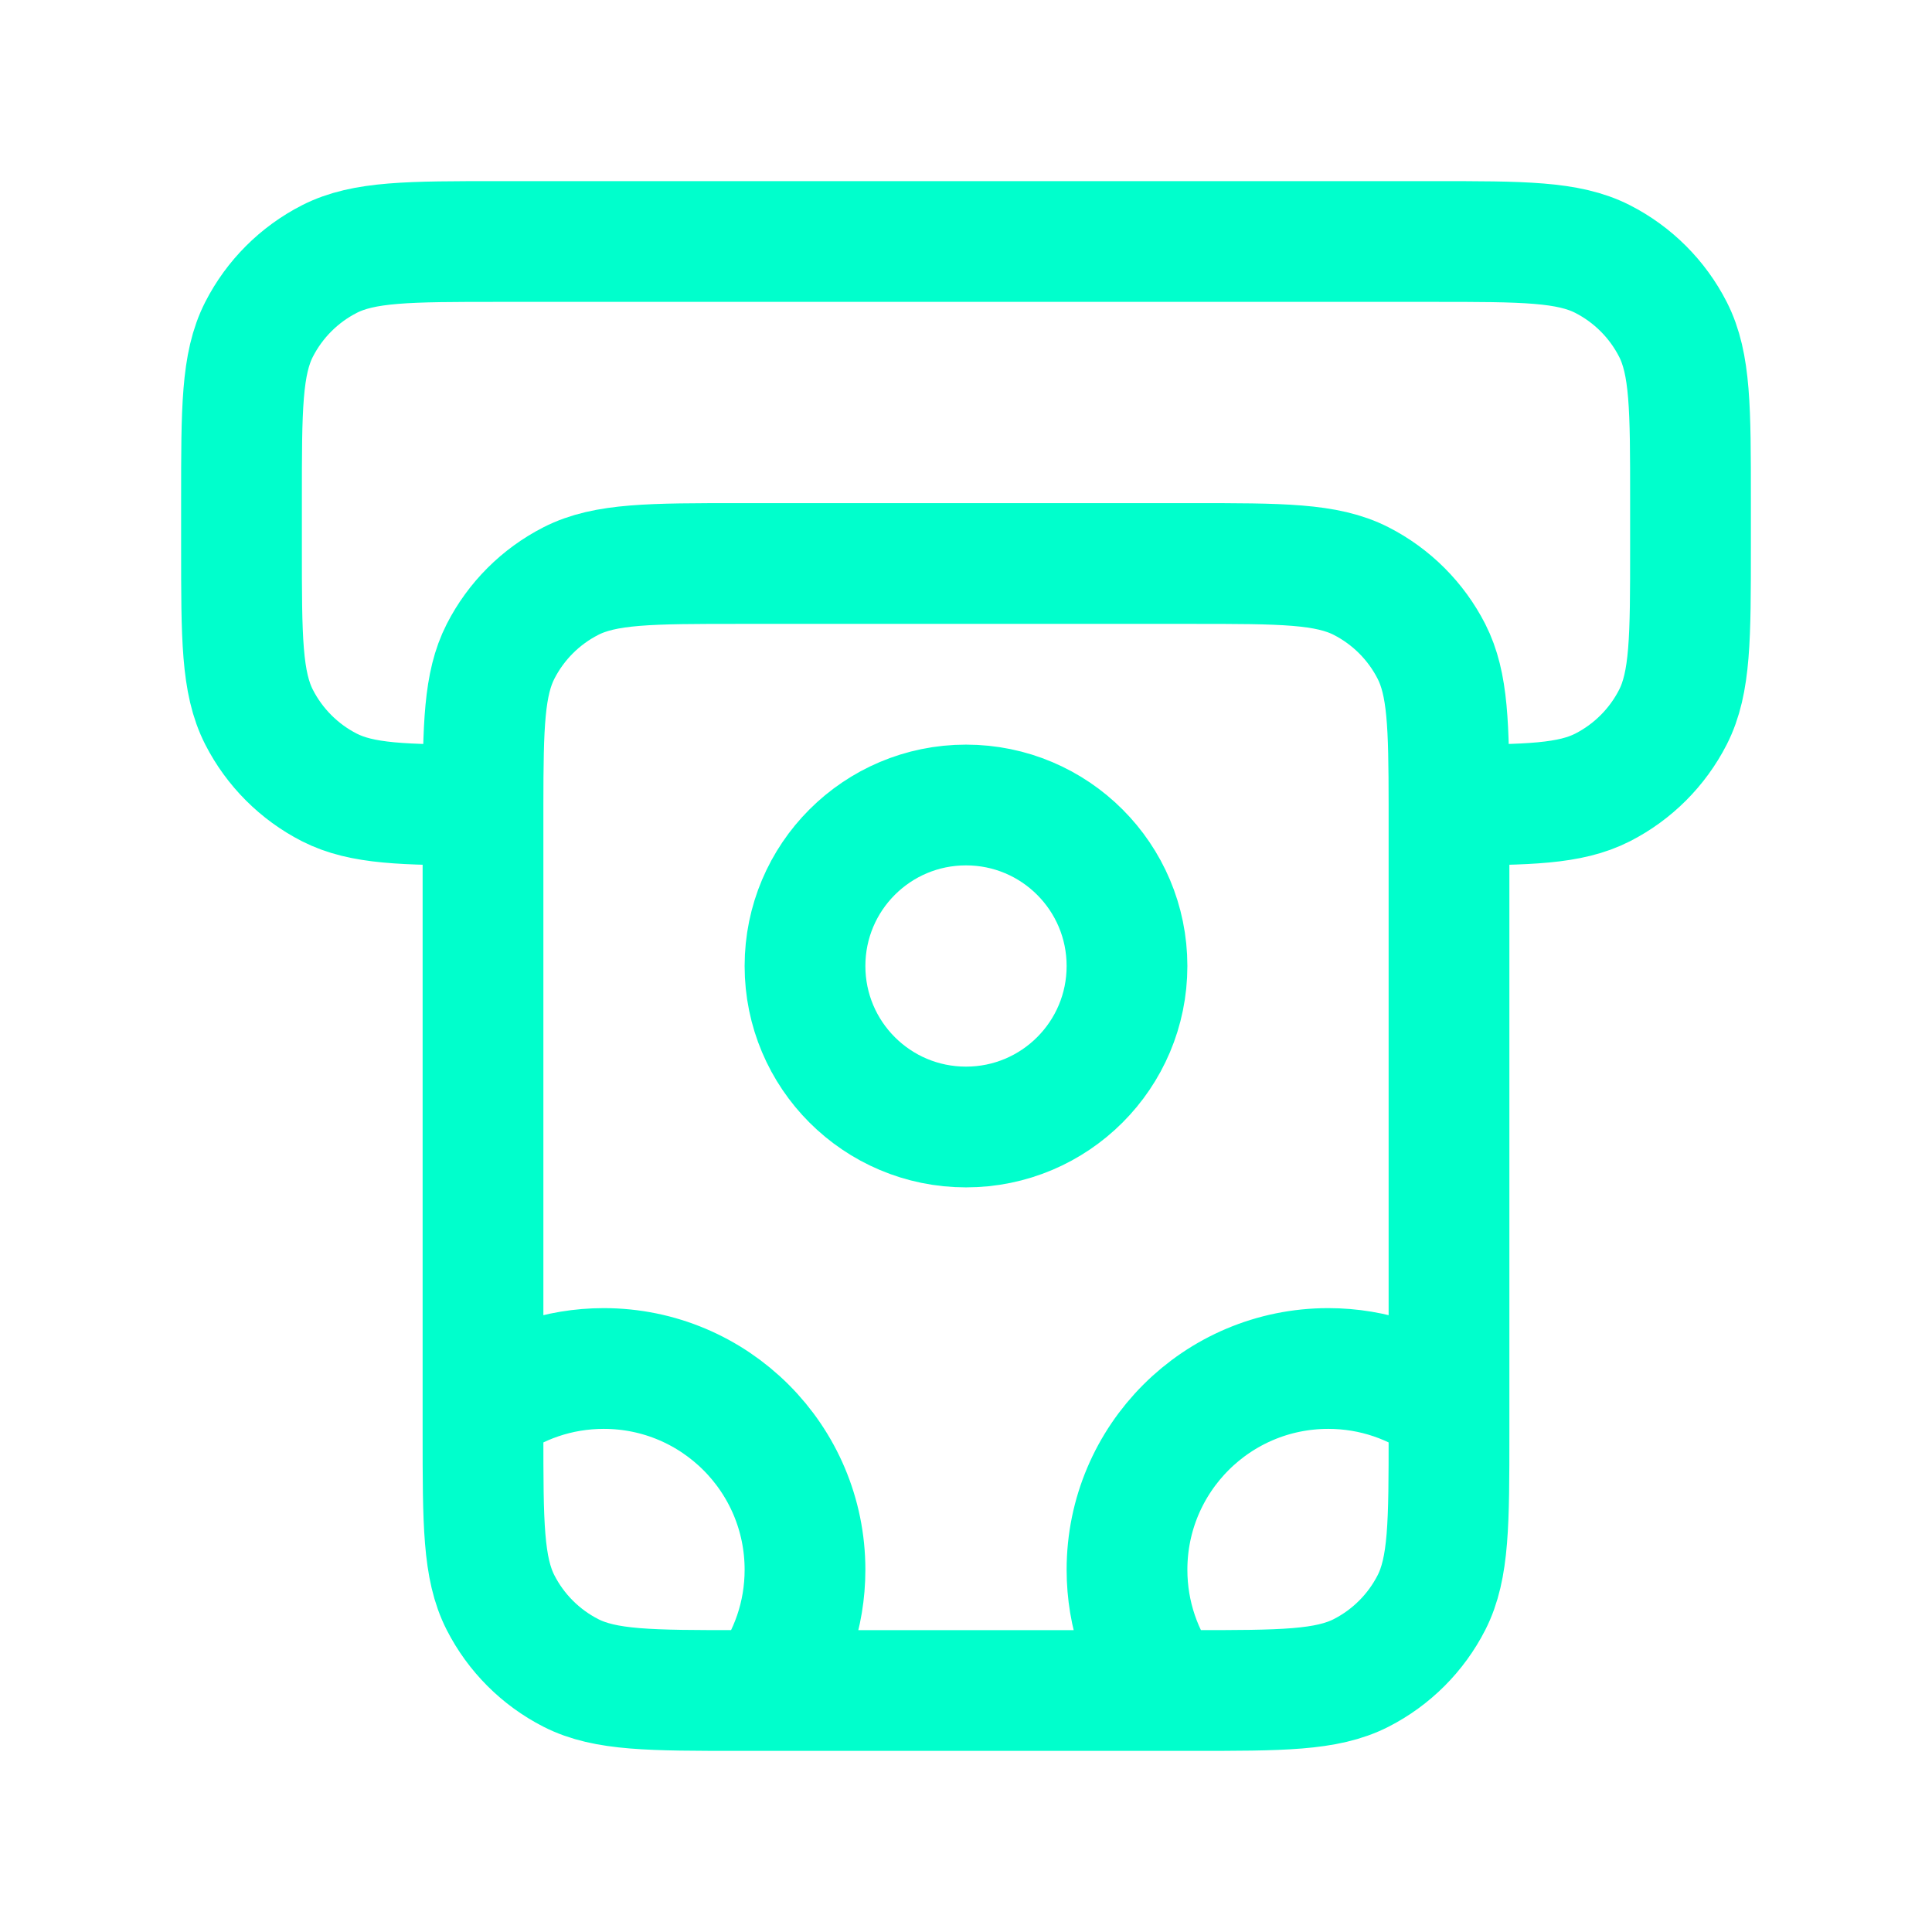 <?xml version="1.0" encoding="utf-8"?>
<!-- Uploaded to: SVG Repo, www.svgrepo.com, Generator: SVG Repo Mixer Tools -->
<svg viewBox="0 0 24 24" fill="none" xmlns="http://www.w3.org/2000/svg">
<path d="M6 17.5C6.418 17.186 6.937 17 7.5 17C8.881 17 10 18.119 10 19.5C10 20.063 9.814 20.582 9.5 21M18 17.5C17.582 17.186 17.063 17 16.5 17C15.119 17 14 18.119 14 19.5C14 20.063 14.186 20.582 14.5 21M18 10C18.988 9.999 19.506 9.987 19.908 9.782C20.284 9.59 20.59 9.284 20.782 8.908C21 8.48 21 7.92 21 6.8V6.2C21 5.08 21 4.52 20.782 4.092C20.59 3.716 20.284 3.41 19.908 3.218C19.48 3 18.92 3 17.8 3H6.2C5.08 3 4.52 3 4.092 3.218C3.716 3.41 3.41 3.716 3.218 4.092C3 4.52 3 5.08 3 6.2V6.8C3 7.92 3 8.48 3.218 8.908C3.41 9.284 3.716 9.59 4.092 9.782C4.494 9.987 5.012 9.999 6 10M18 10C18 10.065 18 10.131 18 10.2V17.8C18 18.92 18 19.48 17.782 19.908C17.59 20.284 17.284 20.59 16.908 20.782C16.48 21 15.92 21 14.8 21H9.2C8.08 21 7.52 21 7.092 20.782C6.716 20.59 6.41 20.284 6.218 19.908C6 19.48 6 18.92 6 17.8V10.2C6 10.131 6 10.065 6 10M18 10C17.999 9.012 17.987 8.494 17.782 8.092C17.59 7.716 17.284 7.41 16.908 7.218C16.48 7 15.92 7 14.8 7H9.2C8.08 7 7.52 7 7.092 7.218C6.716 7.41 6.41 7.716 6.218 8.092C6.013 8.494 6.001 9.012 6 10M14 12C14 13.105 13.105 14 12 14C10.895 14 10 13.105 10 12C10 10.895 10.895 10 12 10C13.105 10 14 10.895 14 12Z" stroke="#00ffcc" stroke-width="1.5" stroke-linecap="round" stroke-linejoin="round"/>
</svg>

